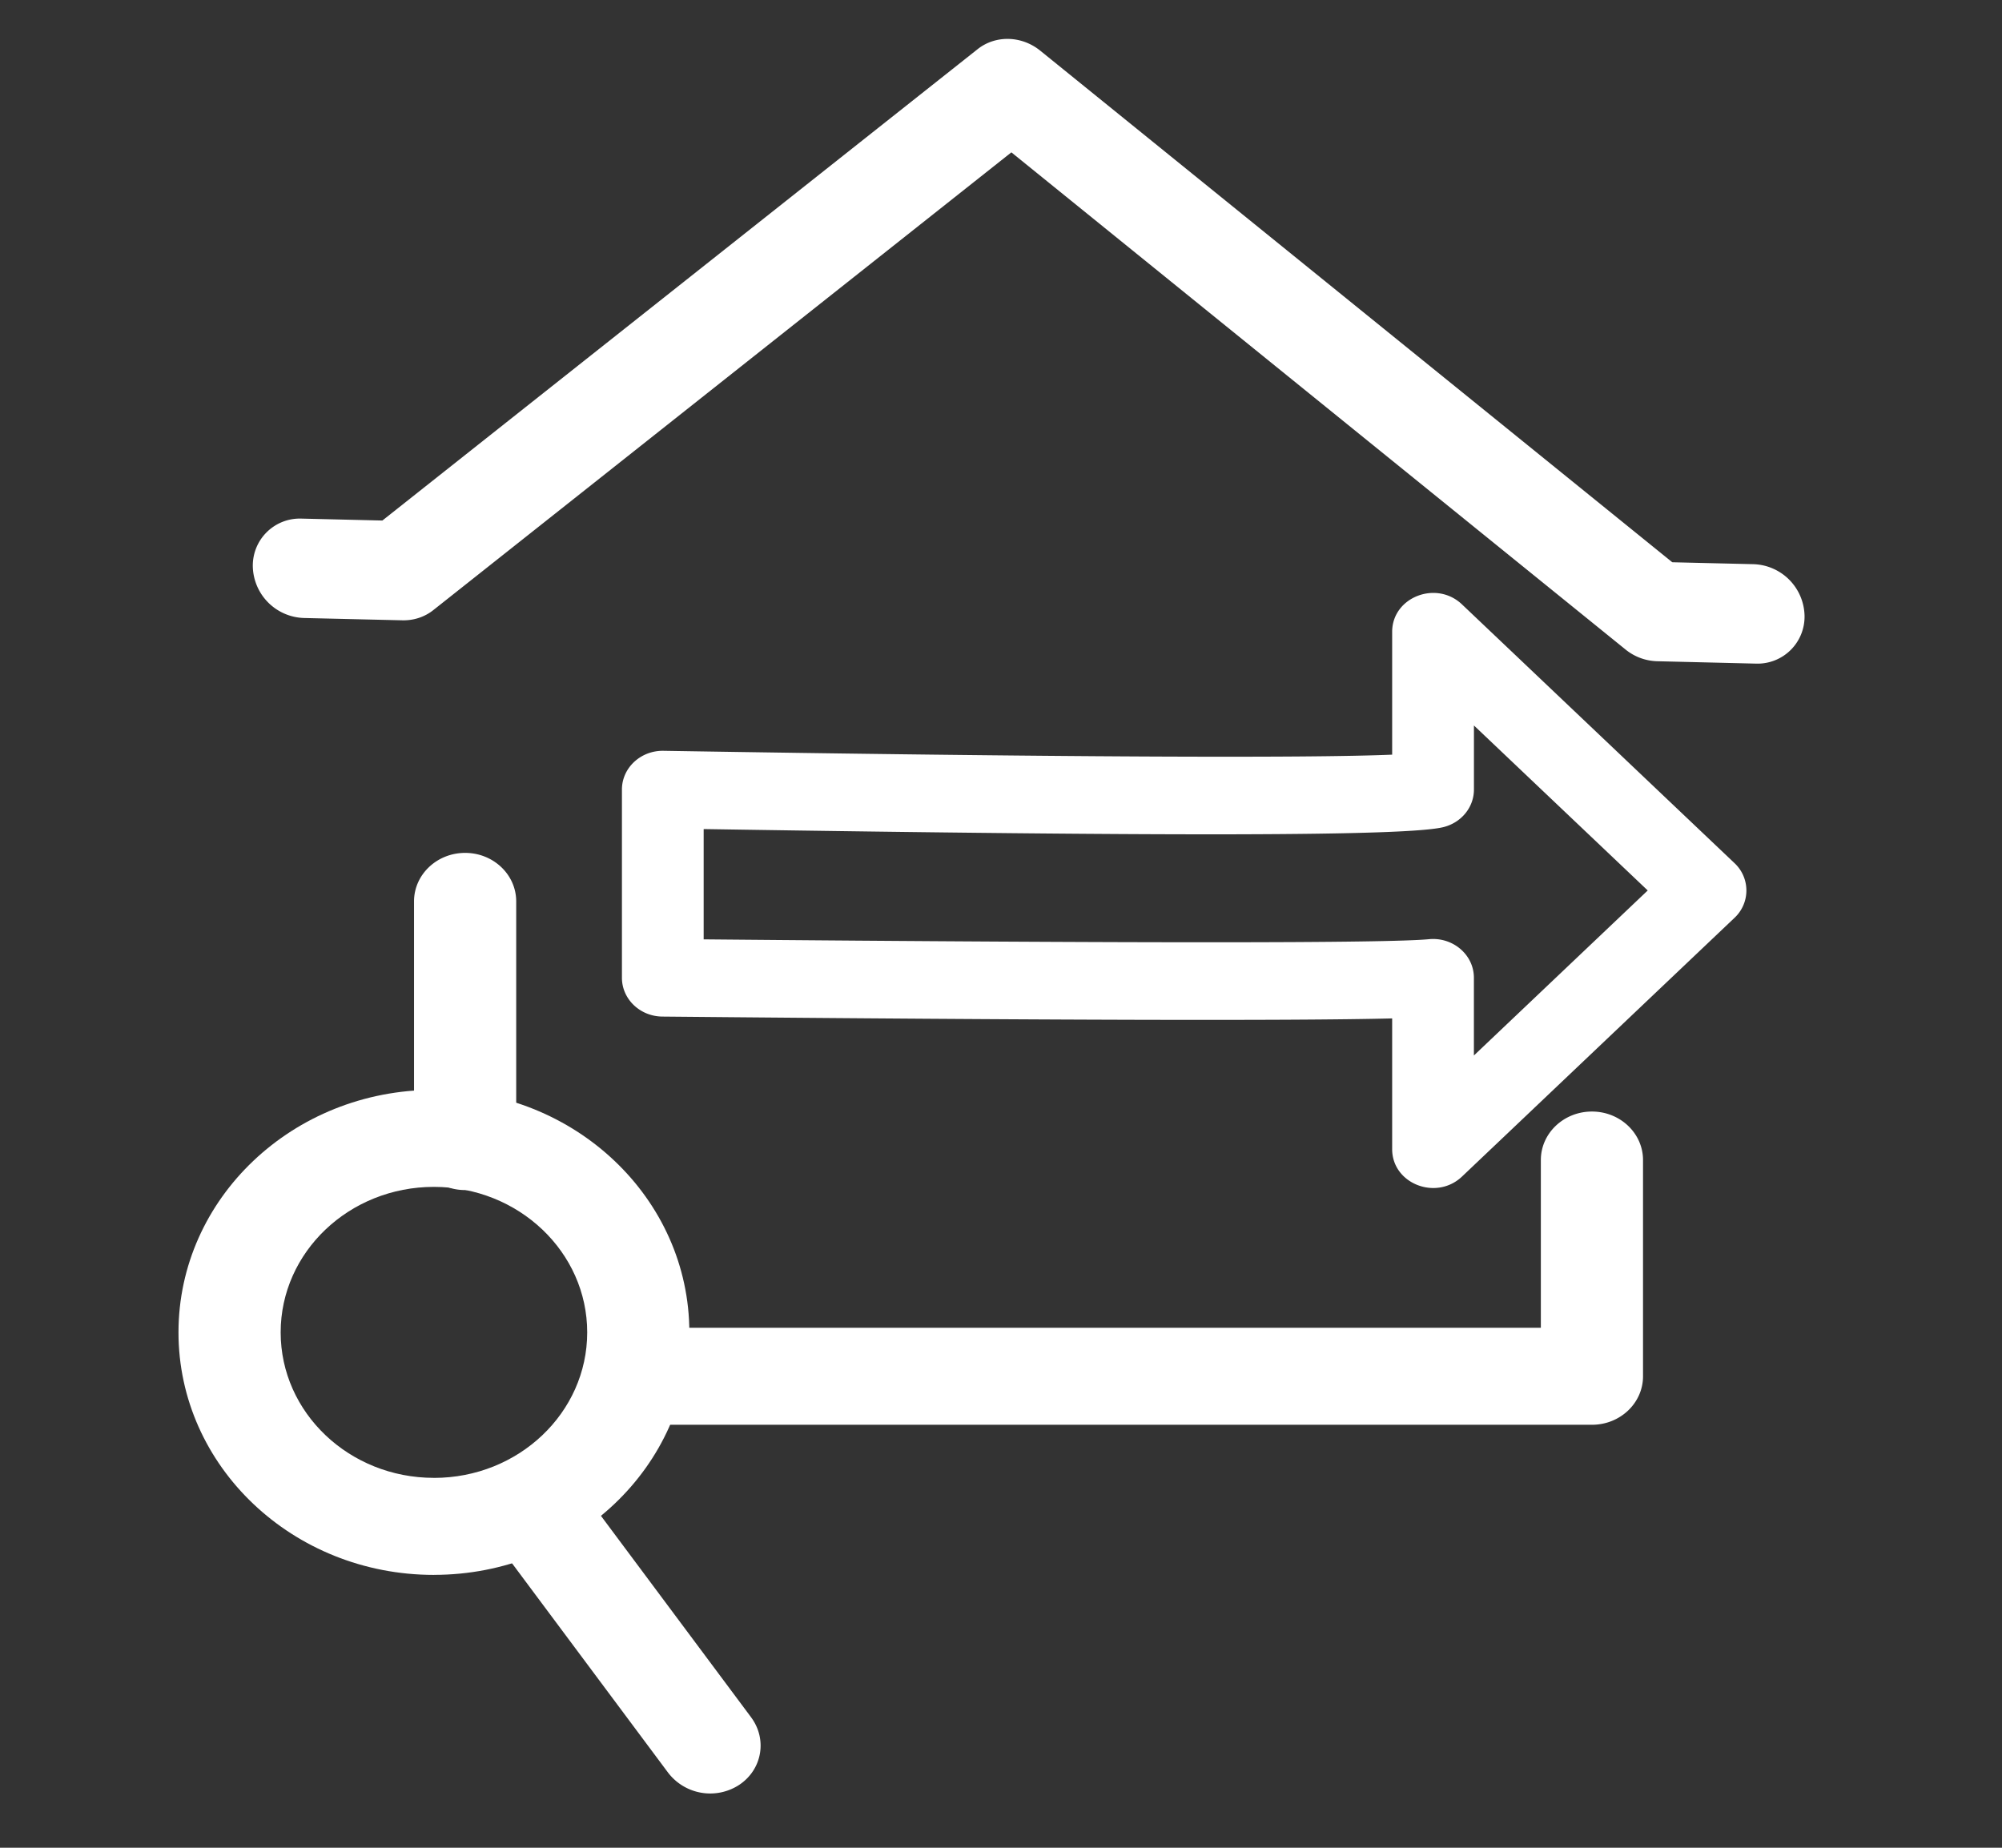 <svg width="52" height="48" xmlns="http://www.w3.org/2000/svg"><rect width="100%" height="100%" fill="#333333" stroke="none"/><g fill="#FFF" fill-rule="nonzero"><path d="M36.16 16.413c0-.898 1.144-1.348 1.813-.713l7.077 6.72a.972.972 0 0 1 0 1.425l-7.077 6.72c-.67.634-1.813.185-1.813-.713v-3.396c-2.597.064-8.869.047-18.955-.048-.582-.005-1.051-.455-1.051-1.008v-4.889c0-.563.486-1.017 1.08-1.007 10.224.167 16.724.194 18.926.1v-3.19zm2.124 2.433v1.665c0 .457-.323.856-.787.974-.938.239-7.05.245-19.22.052v2.865c11.405.104 17.76.1 18.836-.004.626-.061 1.17.405 1.17 1.002v2.019l4.515-4.287-4.514-4.286z"/><path d="M26.269 3.958l-15.013 11.89c-.225.18-.51.273-.805.266l-2.557-.06a1.37 1.37 0 0 1-1.327-1.322 1.221 1.221 0 0 1 1.265-1.26l2.1.05L25.394 1.276c.465-.368 1.141-.352 1.625.04l16.417 13.29 2.108.05a1.37 1.37 0 0 1 1.327 1.323 1.221 1.221 0 0 1-1.265 1.26l-2.565-.062a1.357 1.357 0 0 1-.819-.304L26.27 3.958zM40.02 34.492H17.315c-.733 0-1.327.565-1.327 1.26 0 .696.594 1.26 1.327 1.26h24.034c.733 0 1.327-.564 1.327-1.26v-5.617c0-.695-.594-1.26-1.327-1.26s-1.327.565-1.327 1.26v4.357zm-29.266-4.837c0 .696.594 1.26 1.327 1.26s1.327-.564 1.327-1.26v-6.239c0-.696-.594-1.26-1.327-1.26s-1.327.564-1.327 1.26v6.24z"/><path d="M11.27 40.911c3.665 0 6.635-2.82 6.635-6.299 0-3.48-2.97-6.3-6.634-6.3s-6.635 2.82-6.635 6.3 2.97 6.3 6.635 6.3zm0-2.52c-2.198 0-3.98-1.692-3.98-3.779 0-2.087 1.782-3.78 3.98-3.78 2.2 0 3.982 1.693 3.982 3.78 0 2.087-1.783 3.78-3.981 3.78z"/><path d="M19.508 44.61c.426.571.29 1.357-.306 1.755a1.377 1.377 0 0 1-1.85-.317l-4.067-5.457a1.216 1.216 0 0 1 .306-1.755 1.377 1.377 0 0 1 1.85.316l4.067 5.457z"/></g></svg>